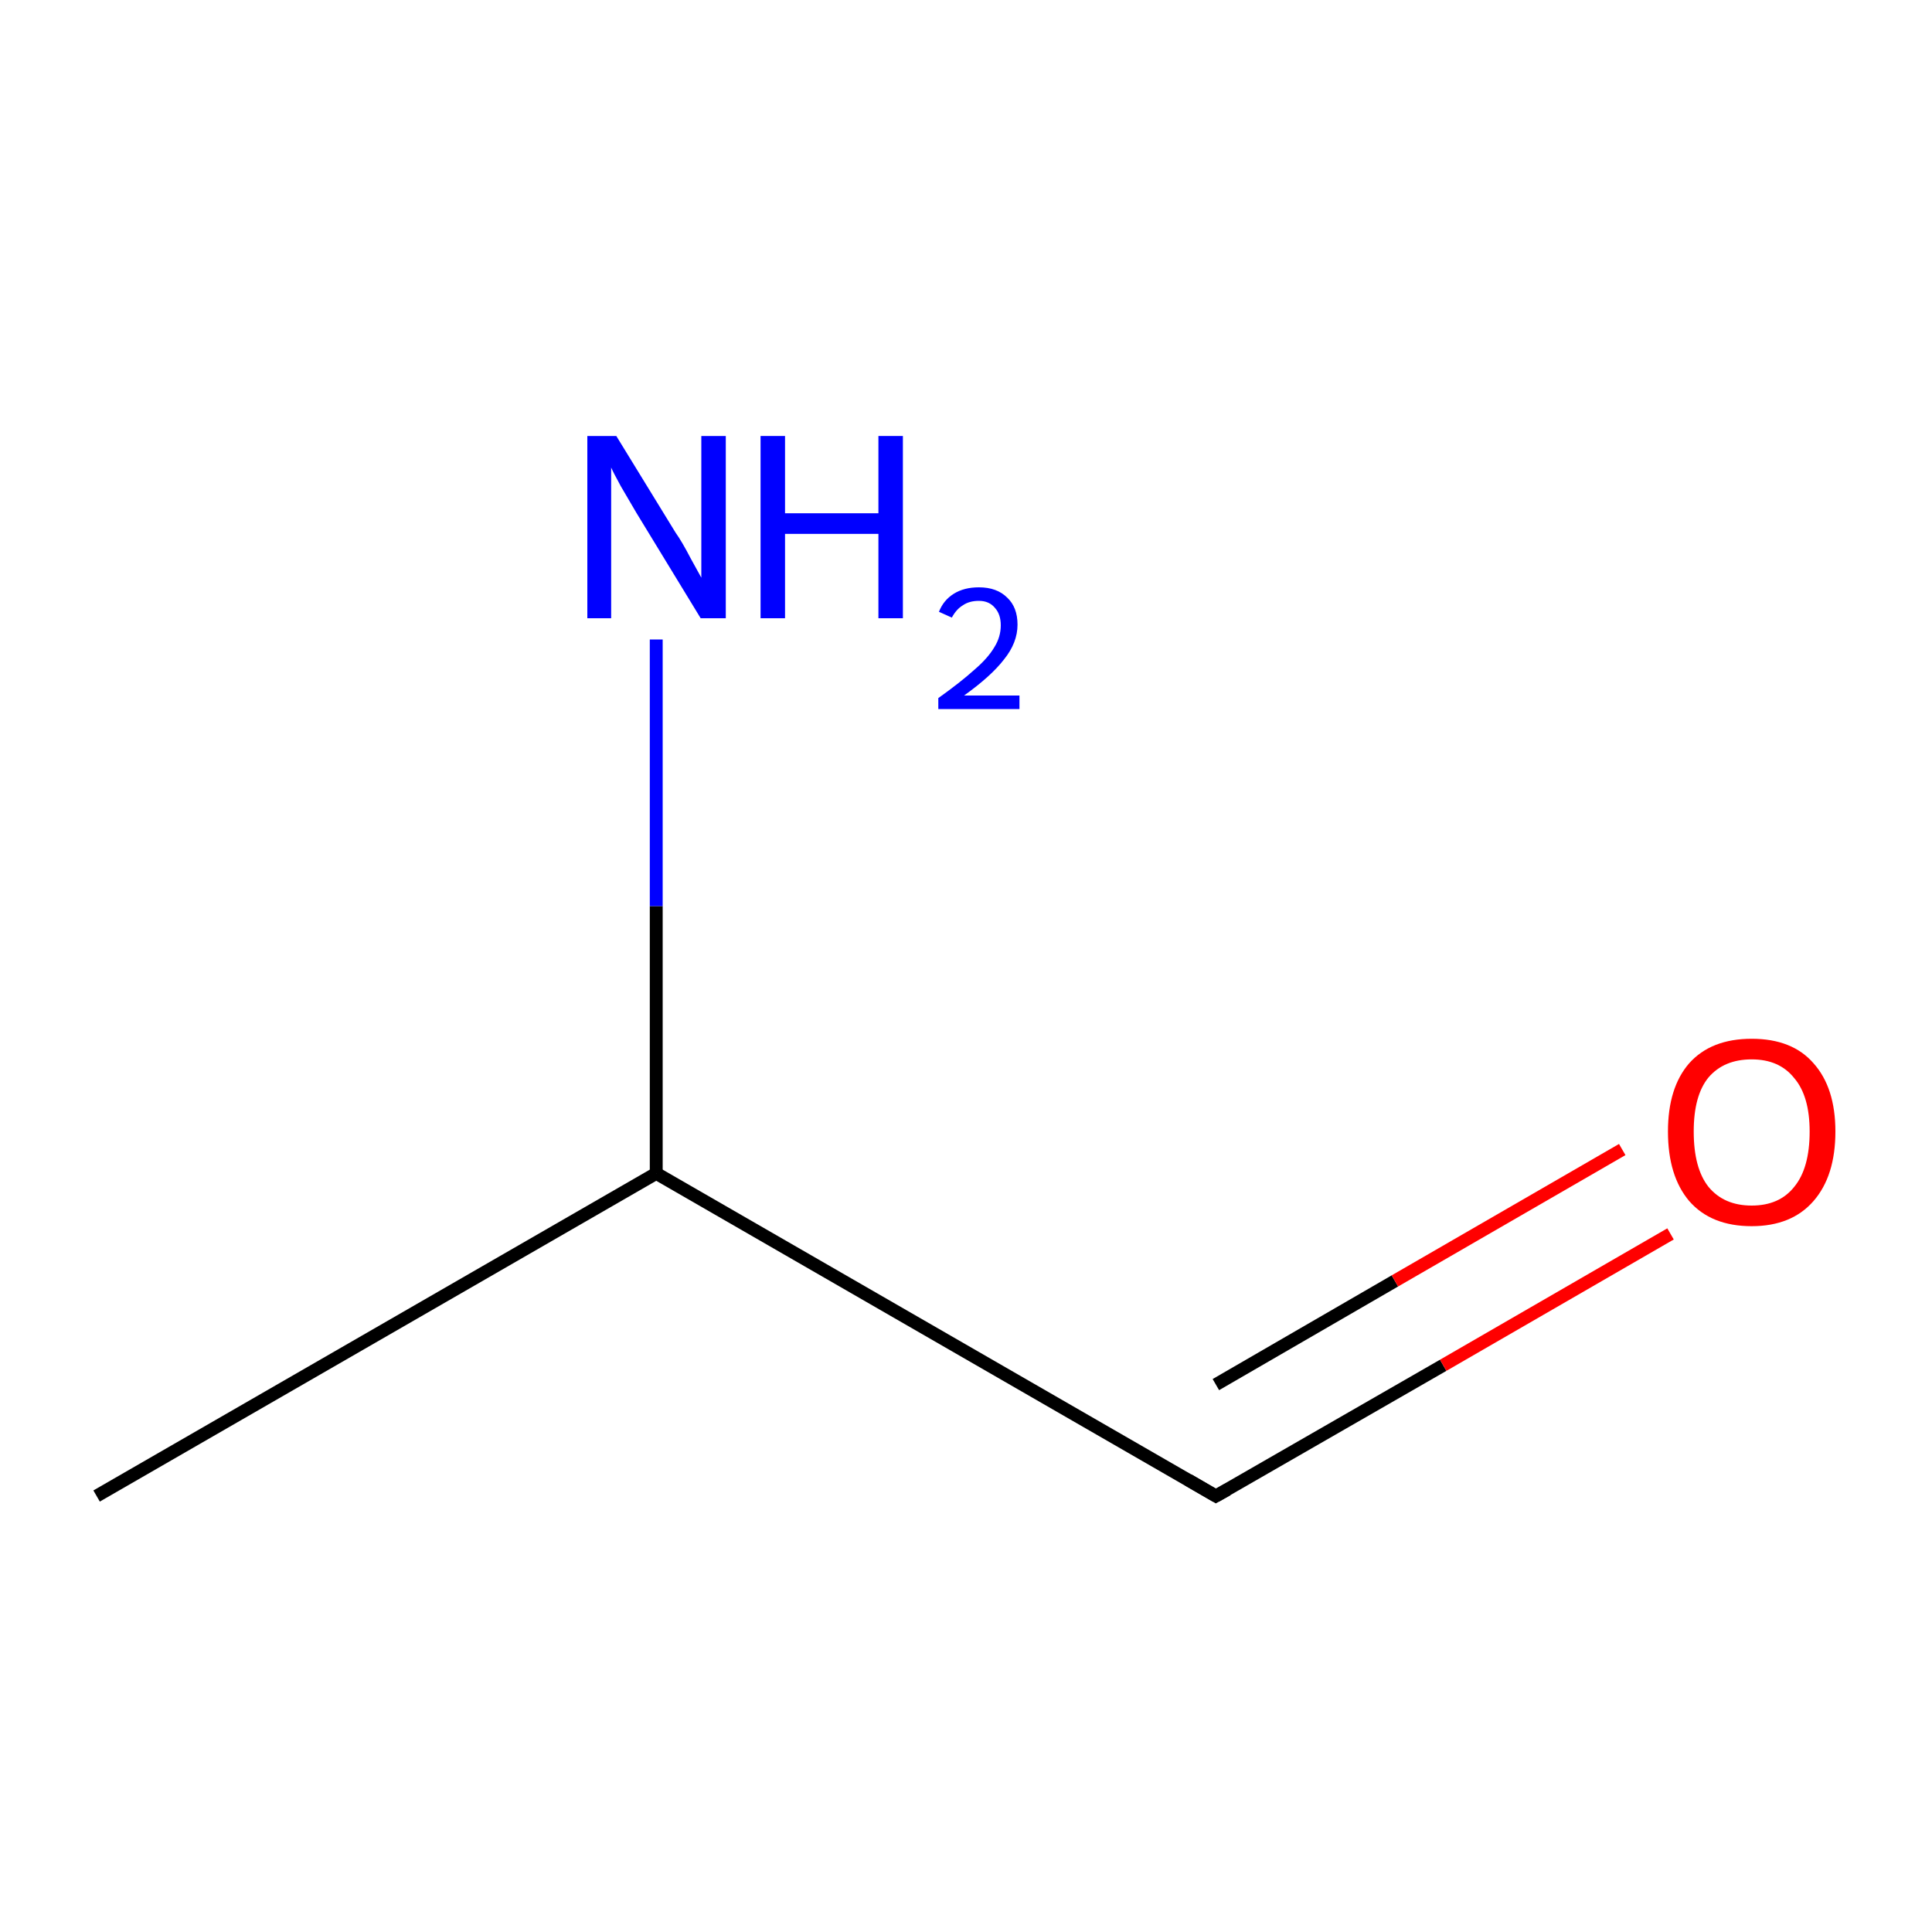 <?xml version='1.0' encoding='iso-8859-1'?>
<svg version='1.1' baseProfile='full'
              xmlns='http://www.w3.org/2000/svg'
                      xmlns:rdkit='http://www.rdkit.org/xml'
                      xmlns:xlink='http://www.w3.org/1999/xlink'
                  xml:space='preserve'
width='300px' height='300px' viewBox='0 0 300 300'>
<!-- END OF HEADER -->
<rect style='opacity:1.0;fill:#FFFFFF;stroke:none' width='300.0' height='300.0' x='0.0' y='0.0'> </rect>
<path class='bond-0 atom-0 atom-1' d='M 15.0,232.3 L 101.9,182.2' style='fill:none;fill-rule:evenodd;stroke:#000000;stroke-width:2.0px;stroke-linecap:butt;stroke-linejoin:miter;stroke-opacity:1' />
<path class='bond-1 atom-1 atom-2' d='M 101.9,182.2 L 188.8,232.3' style='fill:none;fill-rule:evenodd;stroke:#000000;stroke-width:2.0px;stroke-linecap:butt;stroke-linejoin:miter;stroke-opacity:1' />
<path class='bond-2 atom-2 atom-3' d='M 188.8,232.3 L 224.1,212.0' style='fill:none;fill-rule:evenodd;stroke:#000000;stroke-width:2.0px;stroke-linecap:butt;stroke-linejoin:miter;stroke-opacity:1' />
<path class='bond-2 atom-2 atom-3' d='M 224.1,212.0 L 259.4,191.6' style='fill:none;fill-rule:evenodd;stroke:#FF0000;stroke-width:2.0px;stroke-linecap:butt;stroke-linejoin:miter;stroke-opacity:1' />
<path class='bond-2 atom-2 atom-3' d='M 188.8,215.0 L 216.6,198.9' style='fill:none;fill-rule:evenodd;stroke:#000000;stroke-width:2.0px;stroke-linecap:butt;stroke-linejoin:miter;stroke-opacity:1' />
<path class='bond-2 atom-2 atom-3' d='M 216.6,198.9 L 251.9,178.5' style='fill:none;fill-rule:evenodd;stroke:#FF0000;stroke-width:2.0px;stroke-linecap:butt;stroke-linejoin:miter;stroke-opacity:1' />
<path class='bond-3 atom-1 atom-4' d='M 101.9,182.2 L 101.9,140.7' style='fill:none;fill-rule:evenodd;stroke:#000000;stroke-width:2.0px;stroke-linecap:butt;stroke-linejoin:miter;stroke-opacity:1' />
<path class='bond-3 atom-1 atom-4' d='M 101.9,140.7 L 101.9,99.3' style='fill:none;fill-rule:evenodd;stroke:#0000FF;stroke-width:2.0px;stroke-linecap:butt;stroke-linejoin:miter;stroke-opacity:1' />
<path d='M 184.5,229.8 L 188.8,232.3 L 190.6,231.3' style='fill:none;stroke:#000000;stroke-width:2.0px;stroke-linecap:butt;stroke-linejoin:miter;stroke-miterlimit:10;stroke-opacity:1;' />
<path class='atom-3' d='M 259.0 175.7
Q 259.0 168.9, 262.3 165.1
Q 265.7 161.3, 272.0 161.3
Q 278.3 161.3, 281.6 165.1
Q 285.0 168.9, 285.0 175.7
Q 285.0 182.6, 281.6 186.5
Q 278.2 190.4, 272.0 190.4
Q 265.7 190.4, 262.3 186.5
Q 259.0 182.6, 259.0 175.7
M 272.0 187.2
Q 276.3 187.2, 278.6 184.3
Q 281.0 181.4, 281.0 175.7
Q 281.0 170.2, 278.6 167.4
Q 276.3 164.5, 272.0 164.5
Q 267.7 164.5, 265.3 167.3
Q 263.0 170.1, 263.0 175.7
Q 263.0 181.4, 265.3 184.3
Q 267.7 187.2, 272.0 187.2
' fill='#FF0000'/>
<path class='atom-4' d='M 95.7 67.7
L 104.9 82.7
Q 105.9 84.1, 107.3 86.8
Q 108.8 89.5, 108.9 89.7
L 108.9 67.7
L 112.7 67.7
L 112.7 96.0
L 108.8 96.0
L 98.8 79.6
Q 97.7 77.7, 96.4 75.5
Q 95.2 73.3, 94.9 72.6
L 94.9 96.0
L 91.2 96.0
L 91.2 67.7
L 95.7 67.7
' fill='#0000FF'/>
<path class='atom-4' d='M 118.1 67.7
L 121.9 67.7
L 121.9 79.7
L 136.4 79.7
L 136.4 67.7
L 140.2 67.7
L 140.2 96.0
L 136.4 96.0
L 136.4 82.9
L 121.9 82.9
L 121.9 96.0
L 118.1 96.0
L 118.1 67.7
' fill='#0000FF'/>
<path class='atom-4' d='M 145.8 95.0
Q 146.5 93.2, 148.1 92.2
Q 149.7 91.2, 152.0 91.2
Q 154.8 91.2, 156.4 92.8
Q 158.0 94.3, 158.0 97.0
Q 158.0 99.8, 155.9 102.4
Q 153.9 105.0, 149.7 108.0
L 158.3 108.0
L 158.3 110.1
L 145.7 110.1
L 145.7 108.4
Q 149.2 105.9, 151.3 104.0
Q 153.4 102.2, 154.4 100.5
Q 155.4 98.9, 155.4 97.1
Q 155.4 95.4, 154.5 94.4
Q 153.6 93.3, 152.0 93.3
Q 150.5 93.3, 149.5 94.0
Q 148.5 94.6, 147.8 95.9
L 145.8 95.0
' fill='#0000FF'/>
</svg>
